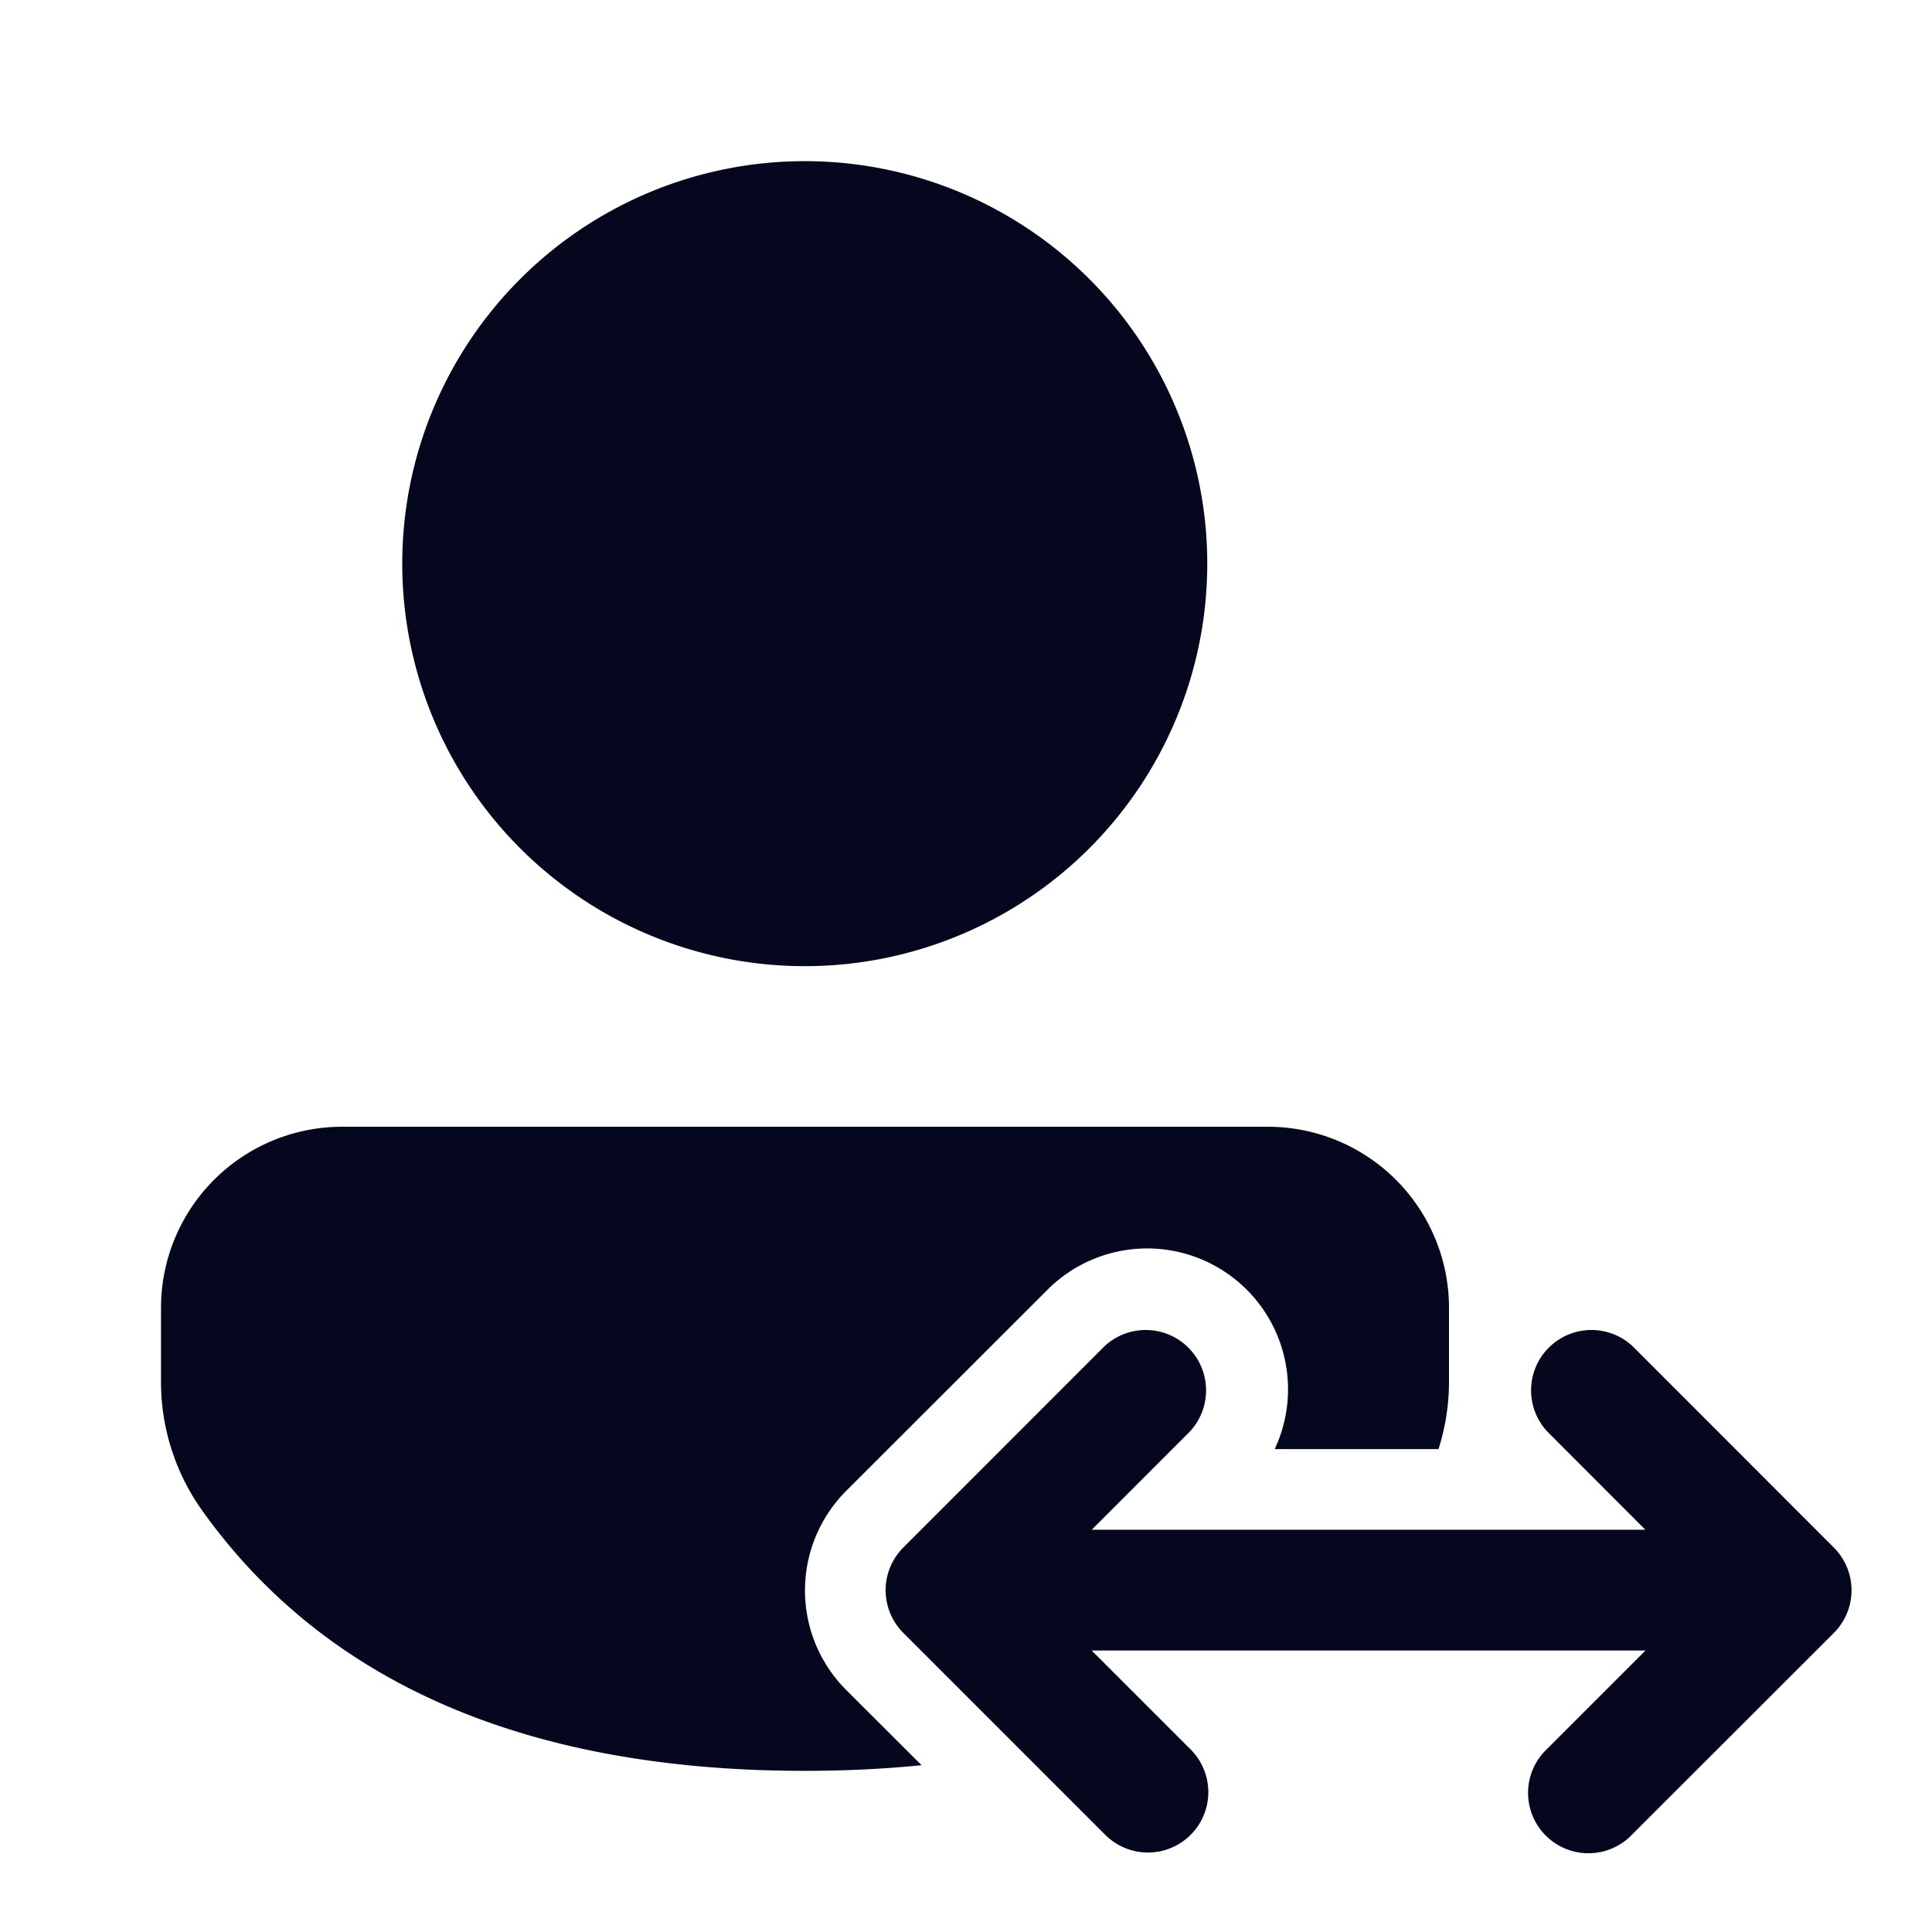 <svg xmlns="http://www.w3.org/2000/svg" width="24" height="24" fill="none"><path fill="#04071E" d="M15.75 13.997A2.25 2.25 0 0 1 18 16.246v.918c0 .286-.045.568-.13.837h-2.035a1.75 1.75 0 0 0-2.822-1.98l-2.5 2.498a1.75 1.75 0 0 0 0 2.476l.935.933q-.697.07-1.452.07c-3.42 0-5.943-1.072-7.486-3.236A2.75 2.75 0 0 1 2 17.166v-.92a2.25 2.25 0 0 1 2.249-2.249zM9.997 2.002a5 5 0 1 1 0 10 5 5 0 0 1 0-10m4.784 15.781a.75.75 0 0 0-1.06-1.06l-2.5 2.501a.75.75 0 0 0 0 1.06l2.5 2.5a.75.75 0 1 0 1.06-1.061l-1.22-1.22h6.88l-1.22 1.22a.75.75 0 1 0 1.06 1.06l2.5-2.498a.75.75 0 0 0 0-1.06l-2.5-2.502a.75.75 0 0 0-1.06 1.06l1.218 1.22h-6.877z"/></svg>